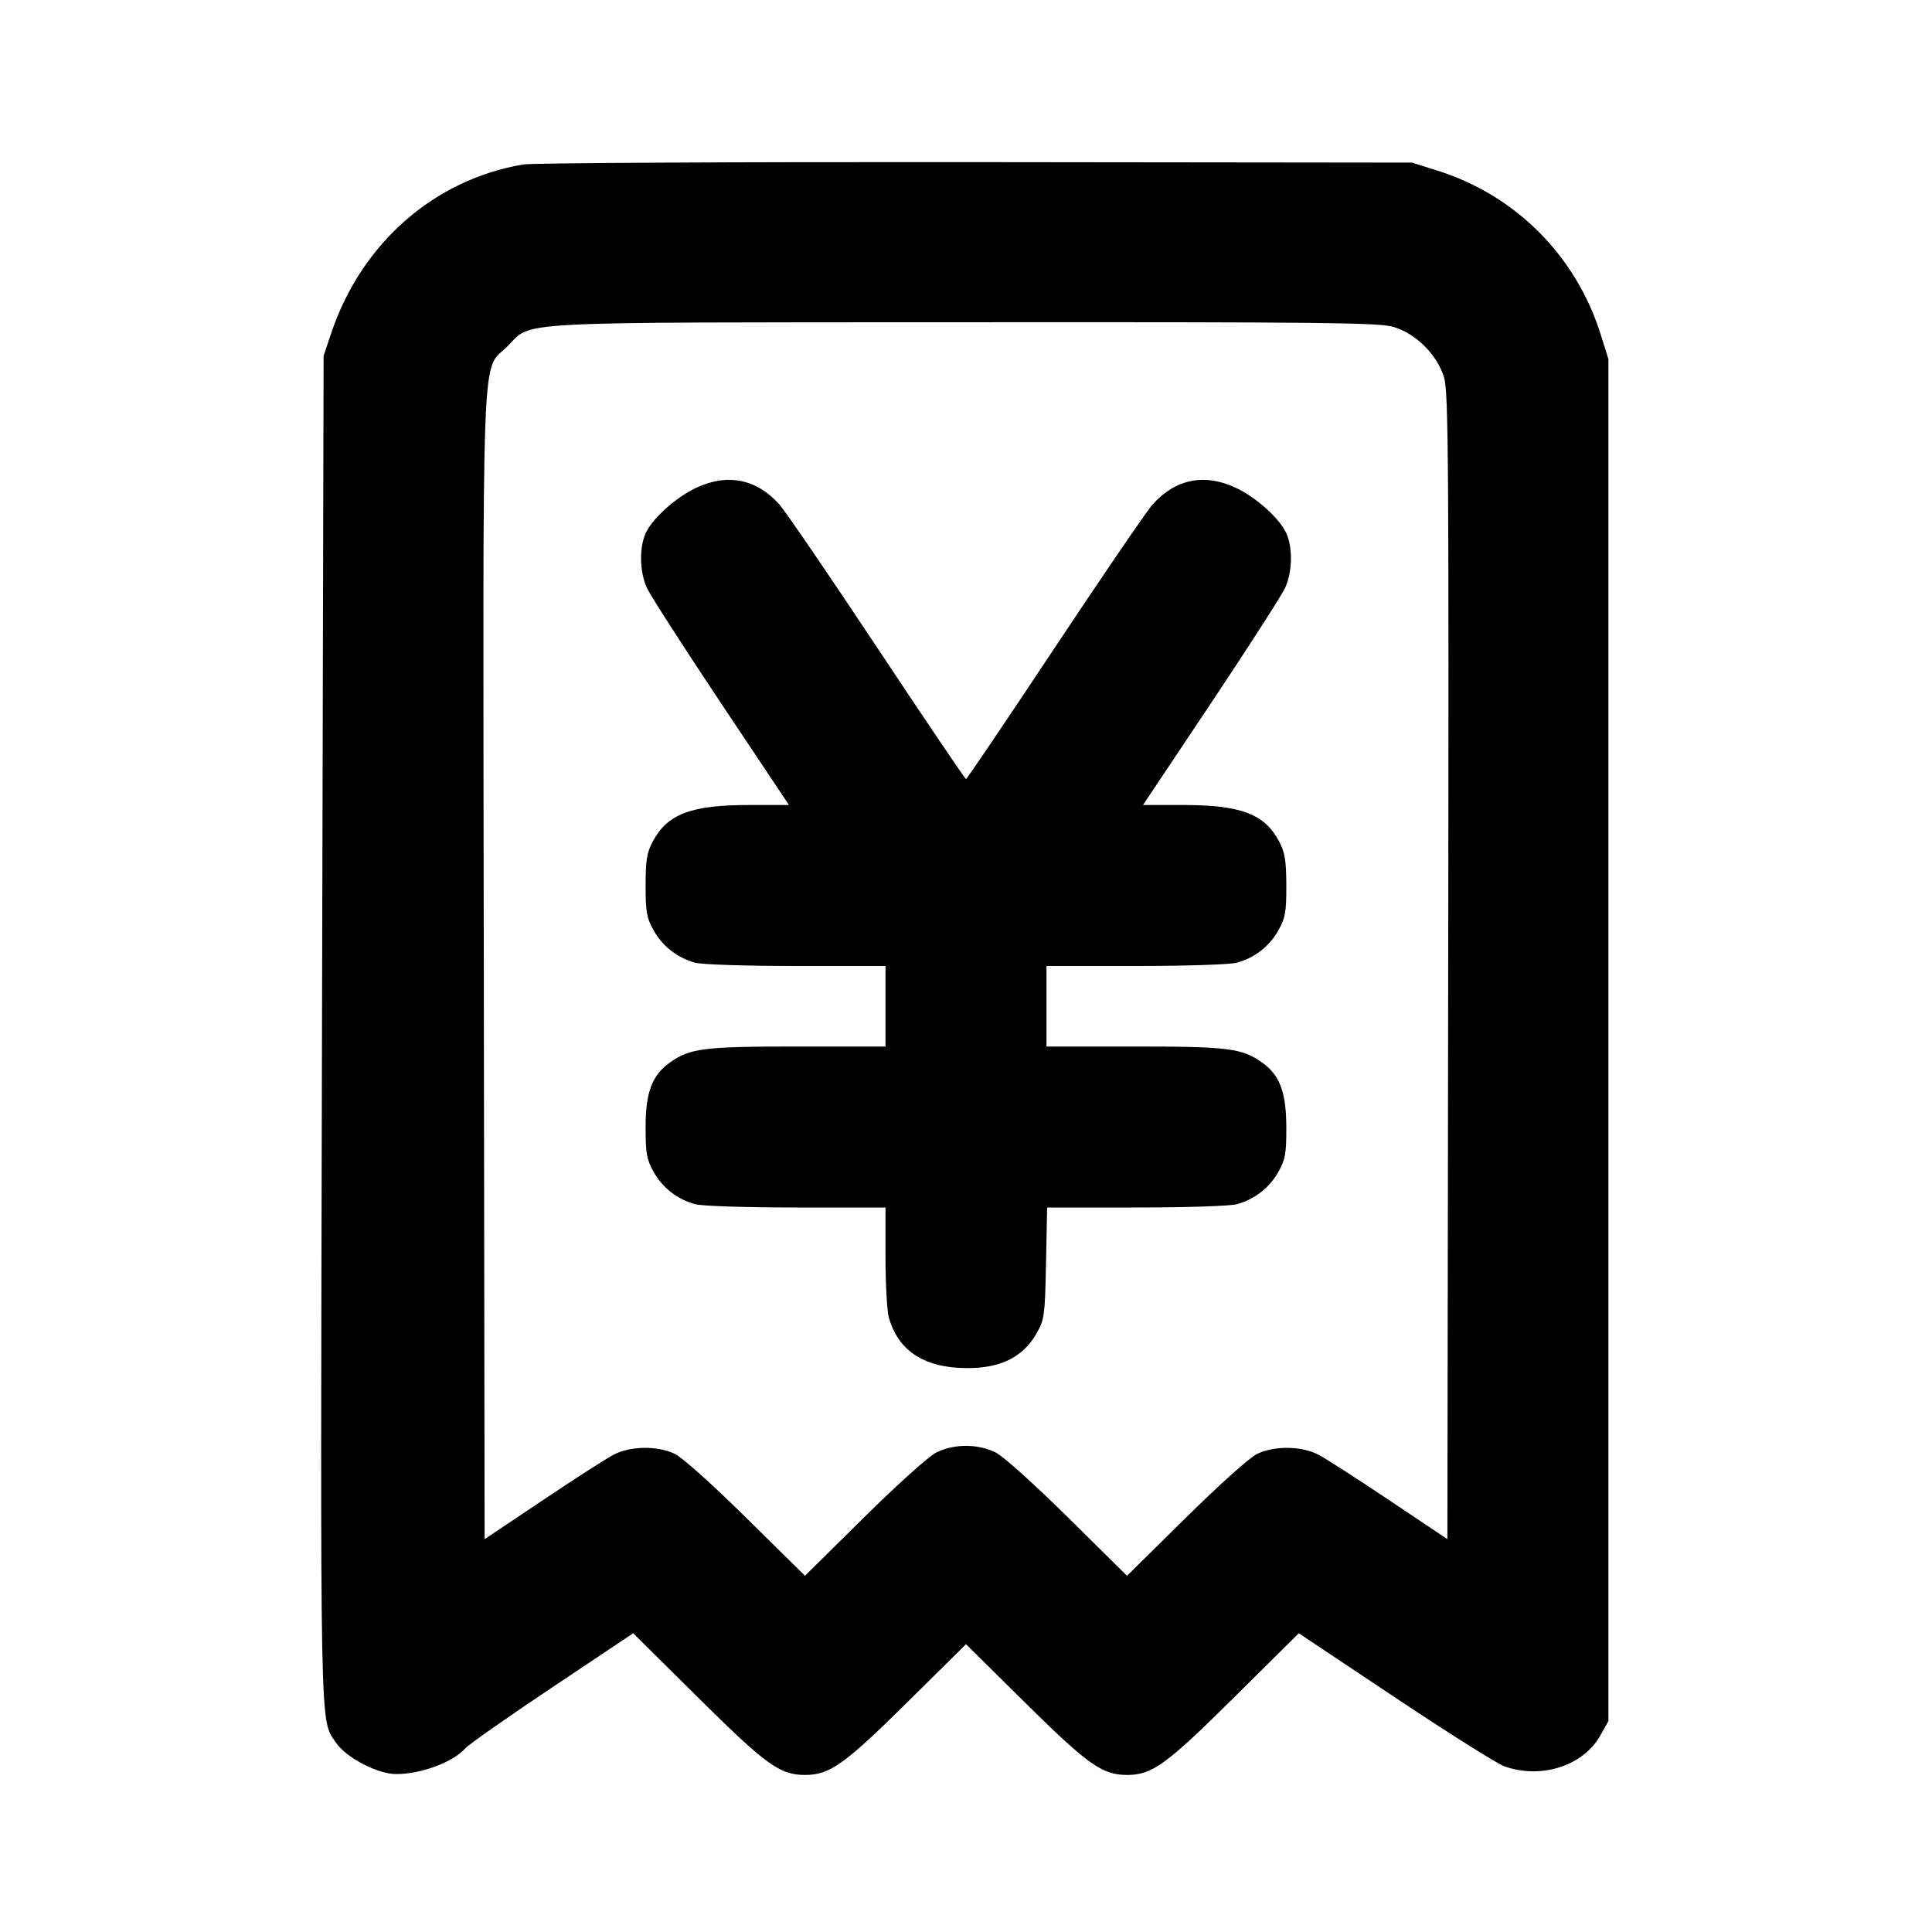 <svg xmlns="http://www.w3.org/2000/svg" width="24" height="24" viewBox="0 0 24 24" fill="none" stroke="currentColor" stroke-width="2" stroke-linecap="round" stroke-linejoin="round" class="icon icon-tabler icons-tabler-outline icon-tabler-receipt-yen"><path d="M6.499 2.043 C 5.390 2.231,4.488 3.024,4.114 4.140 L 4.020 4.420 4.000 12.780 C 3.979 21.724,3.971 21.345,4.173 21.647 C 4.297 21.832,4.689 22.038,4.920 22.038 C 5.226 22.040,5.627 21.891,5.780 21.719 C 5.824 21.669,6.311 21.328,6.863 20.959 L 7.866 20.289 8.663 21.079 C 9.515 21.924,9.687 22.049,10.000 22.049 C 10.307 22.049,10.487 21.921,11.270 21.147 L 12.000 20.425 12.730 21.147 C 13.513 21.921,13.693 22.049,14.000 22.049 C 14.313 22.049,14.485 21.924,15.337 21.079 L 16.134 20.289 17.332 21.088 C 17.990 21.527,18.601 21.912,18.690 21.943 C 19.146 22.104,19.669 21.936,19.880 21.558 L 19.980 21.380 19.980 12.920 L 19.980 4.460 19.886 4.160 C 19.581 3.182,18.832 2.428,17.861 2.121 L 17.540 2.020 12.120 2.014 C 9.139 2.011,6.609 2.024,6.499 2.043 M17.310 4.061 C 17.592 4.144,17.858 4.412,17.940 4.693 C 17.993 4.876,17.999 5.769,17.990 12.011 L 17.980 19.120 17.260 18.638 C 16.864 18.372,16.468 18.118,16.380 18.072 C 16.172 17.962,15.837 17.957,15.620 18.059 C 15.526 18.103,15.157 18.434,14.730 18.855 L 14.000 19.575 13.270 18.853 C 12.856 18.444,12.467 18.094,12.372 18.045 C 12.149 17.933,11.851 17.933,11.628 18.045 C 11.533 18.094,11.144 18.444,10.730 18.853 L 10.000 19.575 9.270 18.855 C 8.843 18.434,8.474 18.103,8.380 18.059 C 8.163 17.957,7.828 17.962,7.620 18.072 C 7.532 18.118,7.136 18.372,6.740 18.638 L 6.020 19.120 6.010 12.011 C 5.999 4.009,5.975 4.631,6.303 4.303 C 6.621 3.985,6.233 4.006,11.983 4.003 C 16.458 4.000,17.131 4.008,17.310 4.061 M8.652 6.058 C 8.402 6.174,8.111 6.433,8.024 6.618 C 7.939 6.796,7.944 7.102,8.036 7.303 C 8.076 7.392,8.490 8.035,8.955 8.733 L 9.801 10.000 9.307 10.000 C 8.585 10.000,8.292 10.111,8.109 10.453 C 8.035 10.592,8.020 10.684,8.020 11.000 C 8.020 11.331,8.033 11.403,8.120 11.558 C 8.230 11.755,8.414 11.898,8.635 11.959 C 8.716 11.982,9.270 12.000,9.890 12.000 L 11.000 12.000 11.000 12.500 L 11.000 13.000 9.906 13.000 C 8.744 13.000,8.570 13.022,8.322 13.199 C 8.100 13.357,8.020 13.568,8.020 14.000 C 8.020 14.331,8.033 14.403,8.120 14.558 C 8.230 14.755,8.414 14.898,8.635 14.959 C 8.716 14.982,9.270 15.000,9.890 15.000 L 11.000 15.000 11.000 15.610 C 11.000 15.945,11.019 16.285,11.041 16.365 C 11.148 16.750,11.437 16.962,11.896 16.991 C 12.381 17.022,12.699 16.882,12.880 16.558 C 12.974 16.391,12.981 16.338,12.994 15.690 L 13.008 15.000 14.114 15.000 C 14.731 15.000,15.284 14.982,15.365 14.959 C 15.586 14.898,15.770 14.755,15.880 14.558 C 15.967 14.402,15.980 14.332,15.979 14.000 C 15.978 13.567,15.898 13.355,15.678 13.199 C 15.430 13.022,15.256 13.000,14.094 13.000 L 13.000 13.000 13.000 12.500 L 13.000 12.000 14.110 12.000 C 14.730 12.000,15.284 11.982,15.365 11.959 C 15.586 11.898,15.770 11.755,15.880 11.558 C 15.967 11.402,15.980 11.332,15.979 11.000 C 15.978 10.687,15.962 10.591,15.890 10.453 C 15.709 10.111,15.415 10.000,14.693 10.000 L 14.199 10.000 15.045 8.733 C 15.510 8.035,15.924 7.392,15.964 7.303 C 16.056 7.102,16.061 6.796,15.976 6.618 C 15.889 6.433,15.598 6.174,15.348 6.058 C 14.960 5.877,14.600 5.951,14.317 6.268 C 14.242 6.353,13.694 7.155,13.100 8.050 C 12.506 8.945,12.011 9.678,12.000 9.678 C 11.989 9.678,11.494 8.945,10.900 8.050 C 10.306 7.155,9.758 6.353,9.683 6.268 C 9.400 5.951,9.040 5.877,8.652 6.058 " stroke="none" fill="black" fill-rule="evenodd"></path></svg>